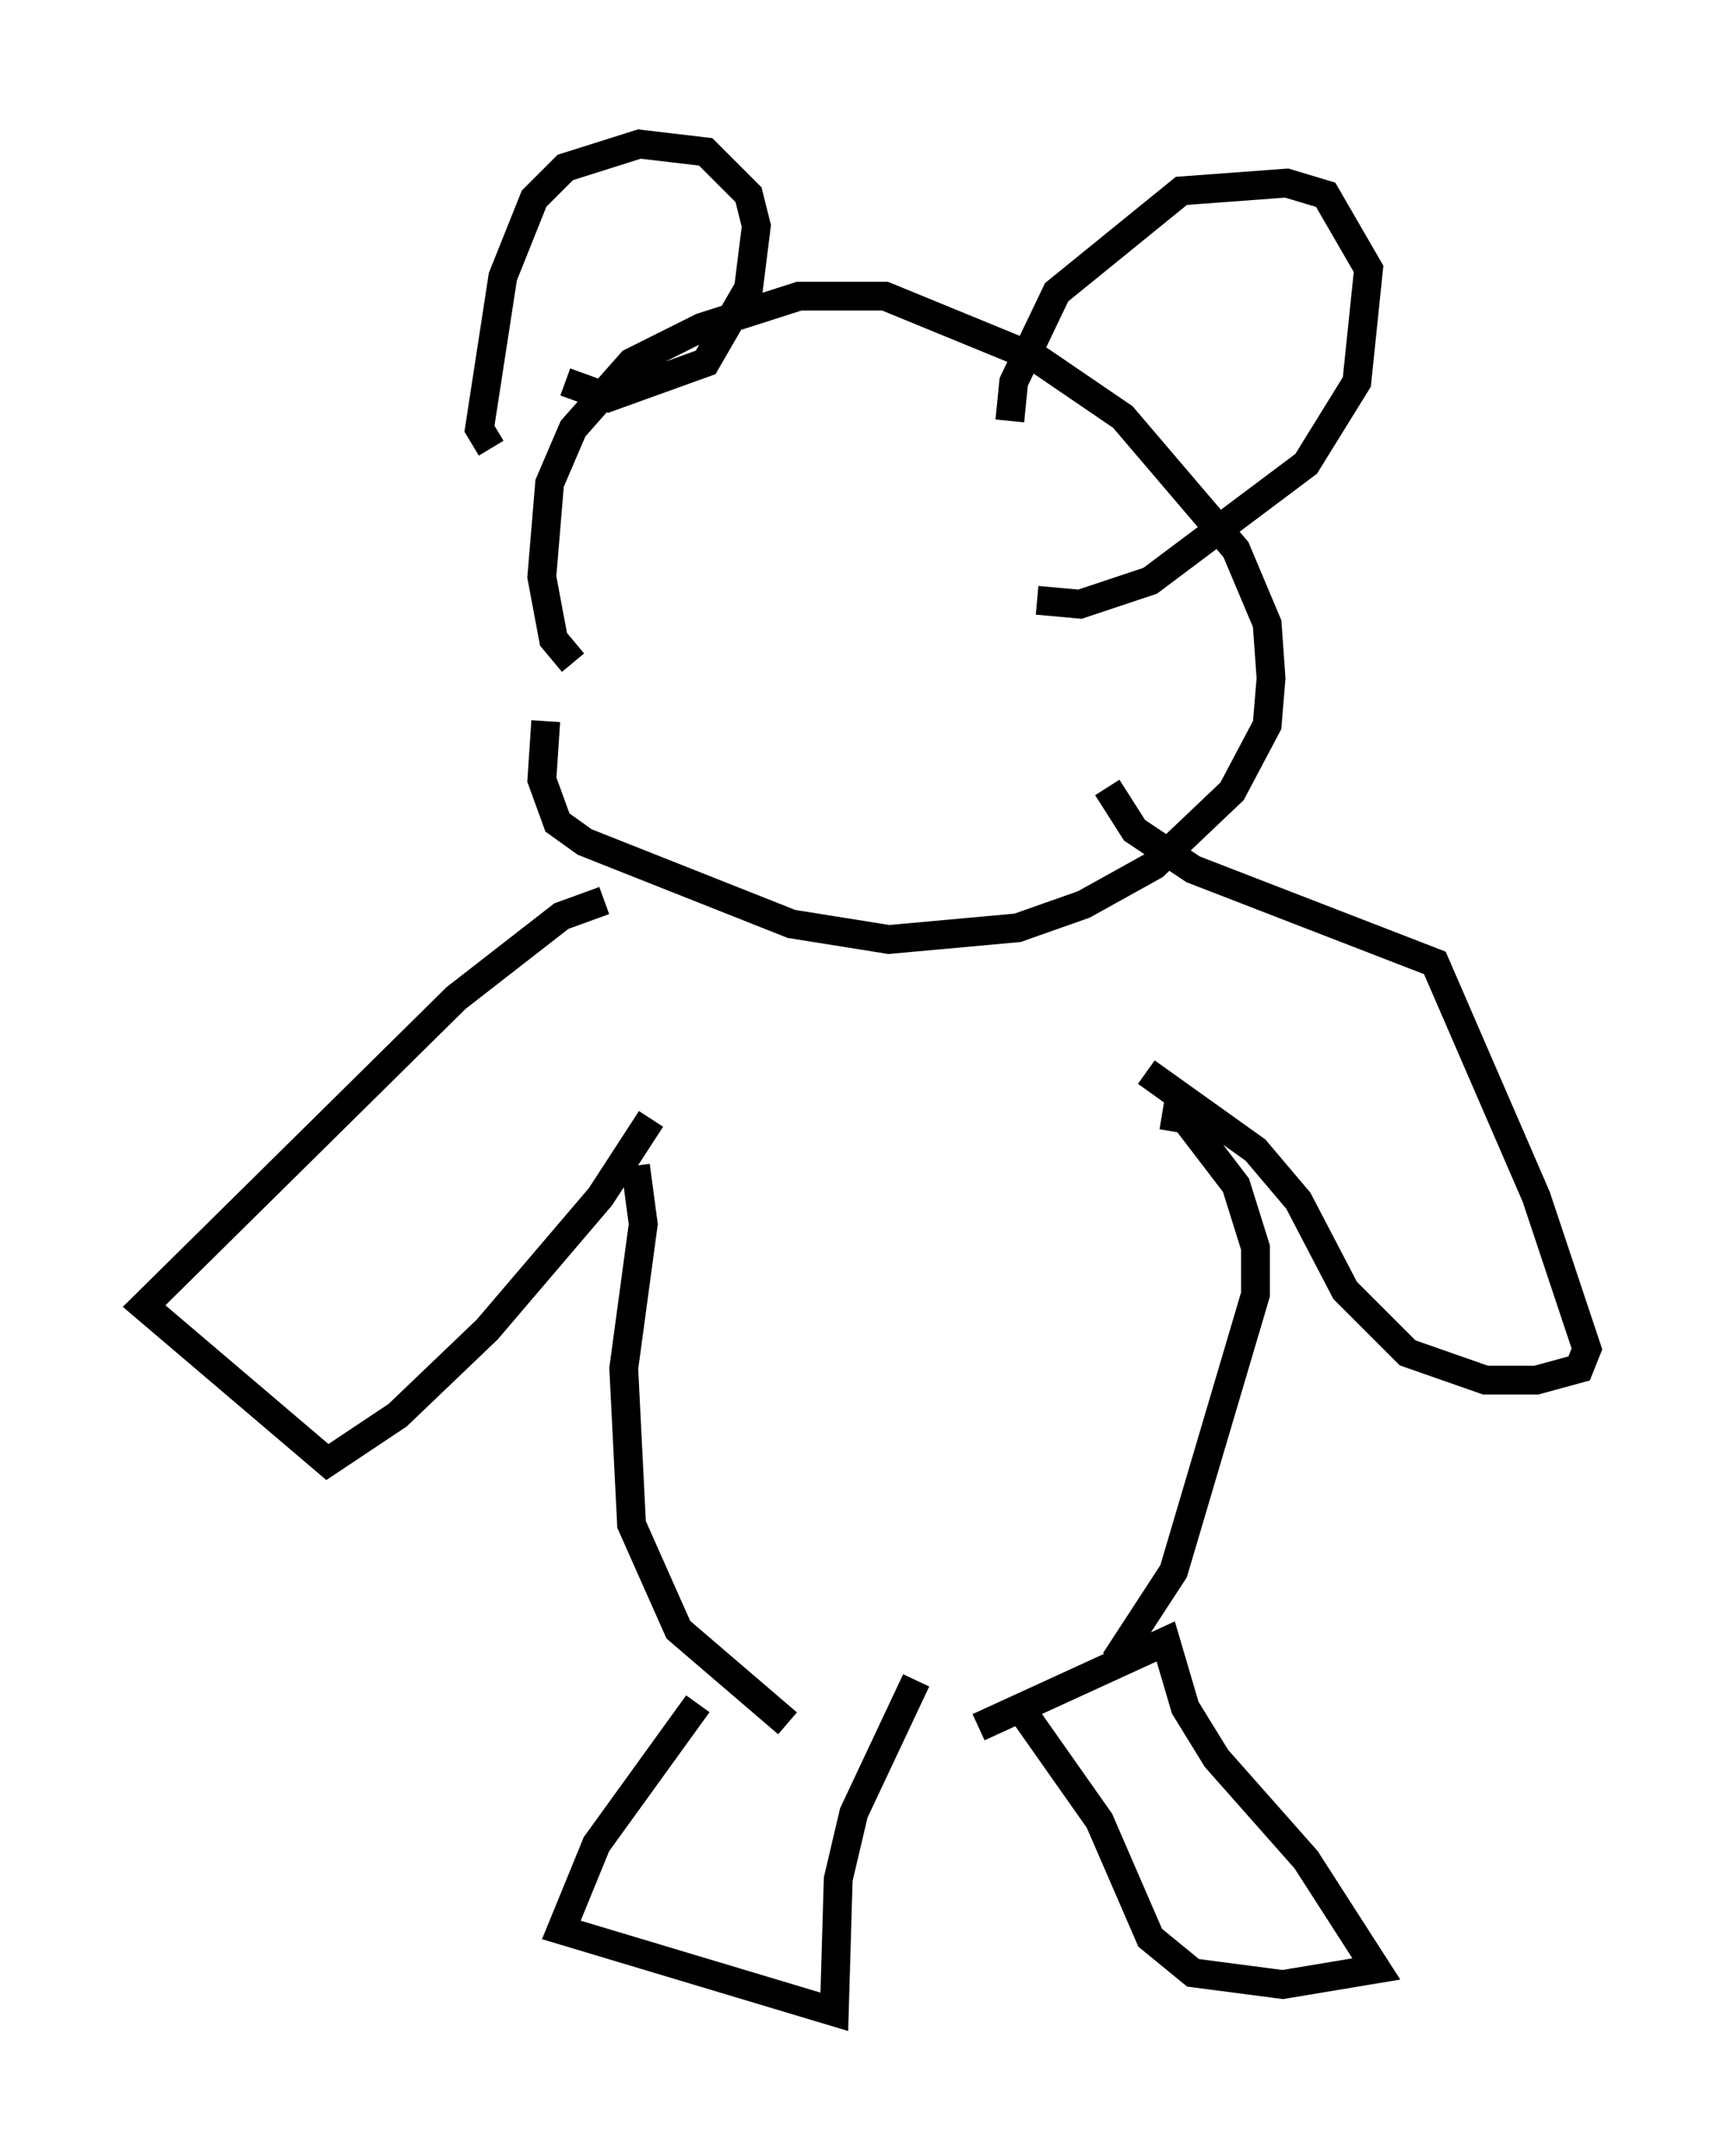<?xml version="1.0" encoding="utf-8" ?>
<svg baseProfile="full" height="74.817" version="1.1" width="60.067" xmlns="http://www.w3.org/2000/svg" xmlns:ev="http://www.w3.org/2001/xml-events" xmlns:xlink="http://www.w3.org/1999/xlink"><defs /><rect fill="white" height="74.817" width="60.067" x="0" y="0" /><path d="M20.561, 23.132 m-0.677, -0.135 l-0.677, -0.812 -0.406, -2.165 l0.271, -3.248 0.812, -1.894 l2.03, -2.3 2.436, -1.218 l3.383, -1.083 2.977, 0.0 l5.277, 2.165 2.977, 2.03 l3.924, 4.601 1.083, 2.571 l0.135, 1.894 -0.135, 1.624 l-1.218, 2.3 -2.706, 2.571 l-2.436, 1.353 -2.3, 0.812 l-4.465, 0.406 -3.383, -0.541 l-7.172, -2.842 -0.947, -0.677 l-0.541, -1.488 0.135, -2.03 m-1.894, -9.472 l-0.406, -0.677 0.812, -5.277 l1.083, -2.706 1.083, -1.083 l2.571, -0.812 2.3, 0.271 l1.488, 1.488 0.271, 1.083 l-0.271, 2.165 -1.488, 2.571 l-3.383, 1.218 -1.488, -0.541 m15.426, 1.353 l0.135, -1.353 1.488, -3.112 l4.33, -3.518 3.654, -0.271 l1.353, 0.406 1.488, 2.571 l-0.406, 3.924 -1.759, 2.842 l-5.413, 4.059 -2.436, 0.812 l-1.488, -0.135 m-15.02, 10.419 l-1.488, 0.541 -3.654, 2.842 l-10.825, 10.69 6.36, 5.413 l2.436, -1.624 3.112, -2.977 l3.924, -4.601 1.759, -2.706 m-0.541, 1.624 l0.271, 2.03 -0.677, 5.007 l0.271, 5.413 1.624, 3.654 l3.789, 3.248 m12.99, -21.109 l0.812, 0.135 1.759, 2.3 l0.677, 2.165 0.0, 1.624 l-2.842, 9.607 -2.03, 3.112 m1.083, -20.433 l3.789, 2.706 1.488, 1.759 l1.624, 3.112 2.165, 2.165 l2.706, 0.947 1.759, 0.0 l1.488, -0.406 0.271, -0.677 l-1.759, -5.277 -3.518, -8.119 l-8.39, -3.248 -2.03, -1.353 l-0.947, -1.488 m-14.208, 31.799 l-3.518, 4.871 -1.218, 2.977 l9.472, 2.842 0.135, -4.601 l0.541, -2.3 2.165, -4.601 m3.789, 1.218 l2.571, 3.654 1.759, 4.059 l1.488, 1.218 3.112, 0.406 l3.248, -0.541 -2.436, -3.789 l-3.112, -3.518 -1.083, -1.759 l-0.677, -2.3 -6.495, 2.977 " fill="none" stroke="black" stroke-width="1" /></svg>